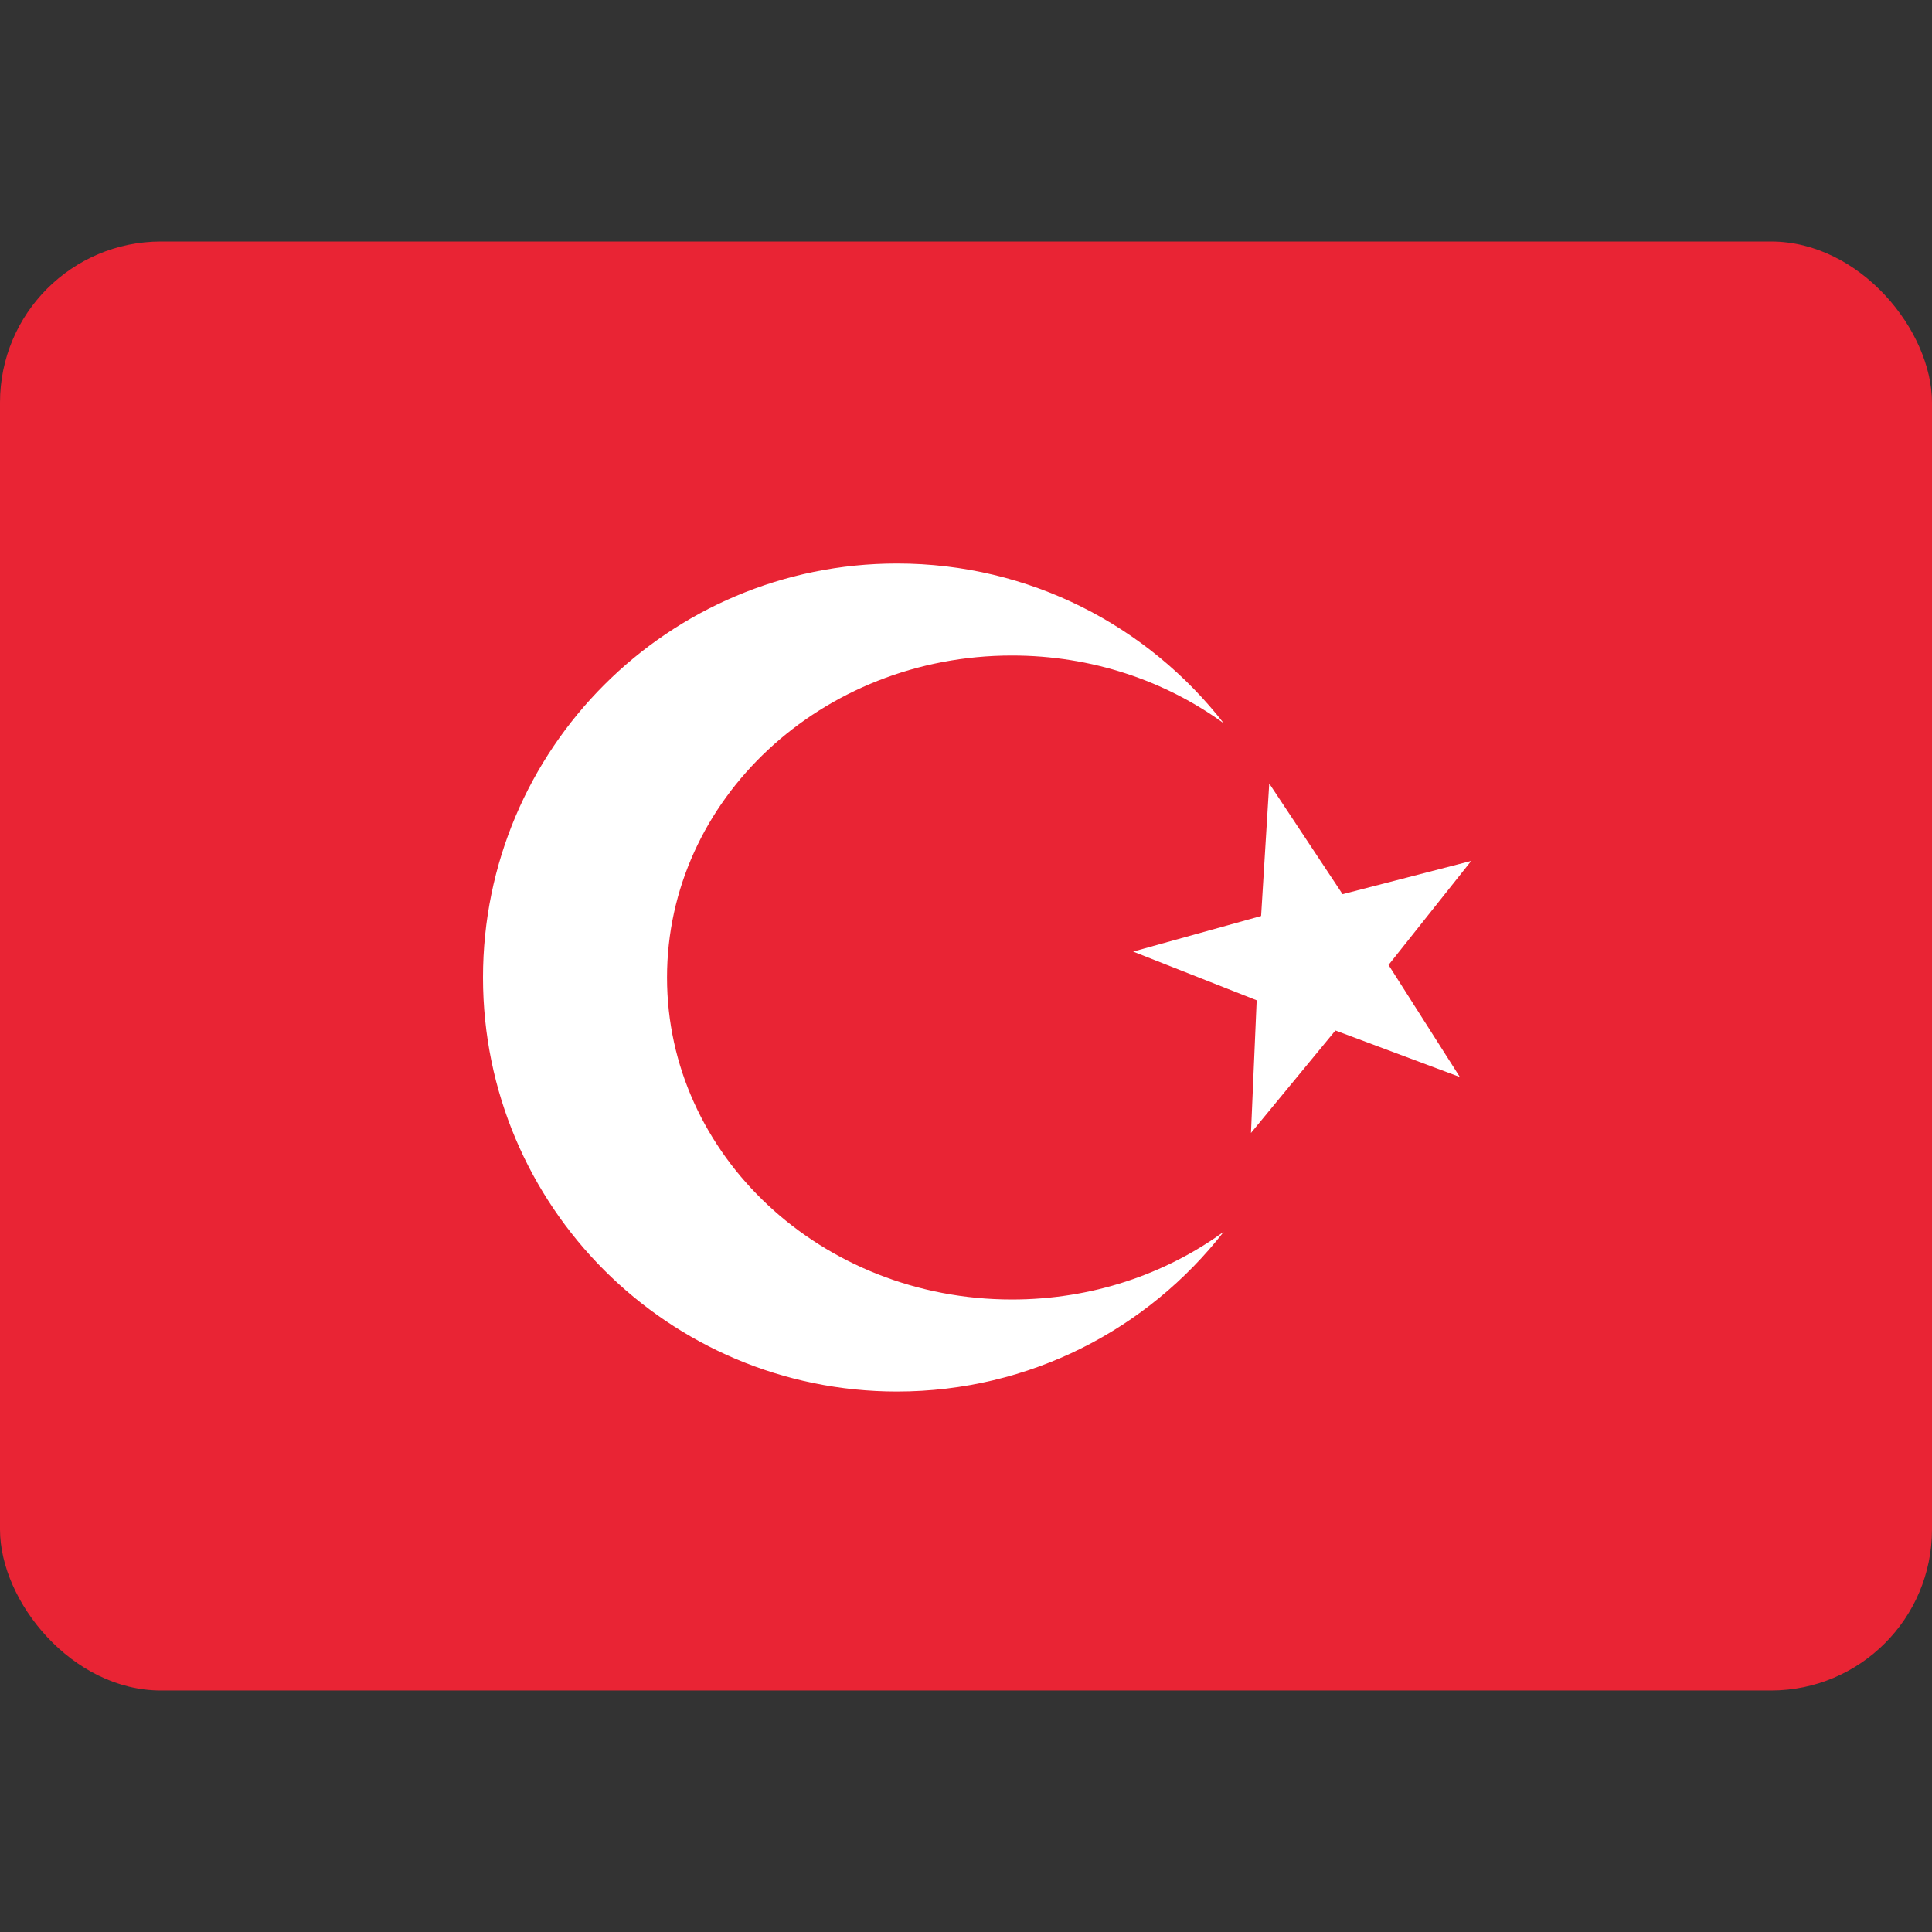<svg width="24" height="24" viewBox="0 0 24 24" fill="none" xmlns="http://www.w3.org/2000/svg">
<rect x="0" y="0" width="24" height="24" fill="#333333" stroke="none"/>
<rect y="3" width="24" height="18" rx="2" fill="#E92434"/>
<path fill-rule="evenodd" clip-rule="evenodd" d="M16.589 12.801L15.54 14.074L15.611 12.426L14.076 11.821L15.666 11.379L15.767 9.733L16.678 11.108L18.276 10.695L17.249 11.987L18.135 13.379L16.589 12.801Z" fill="white"/>
<path d="M15.202 15.301C14.261 16.509 12.793 17.286 11.143 17.286C8.303 17.286 6 14.983 6 12.143C6 9.303 8.303 7 11.143 7C12.793 7 14.261 7.777 15.202 8.985C14.476 8.457 13.563 8.143 12.571 8.143C10.204 8.143 8.286 9.934 8.286 12.143C8.286 14.352 10.204 16.143 12.571 16.143C13.563 16.143 14.476 15.829 15.202 15.301Z" fill="white"/>
</svg>
